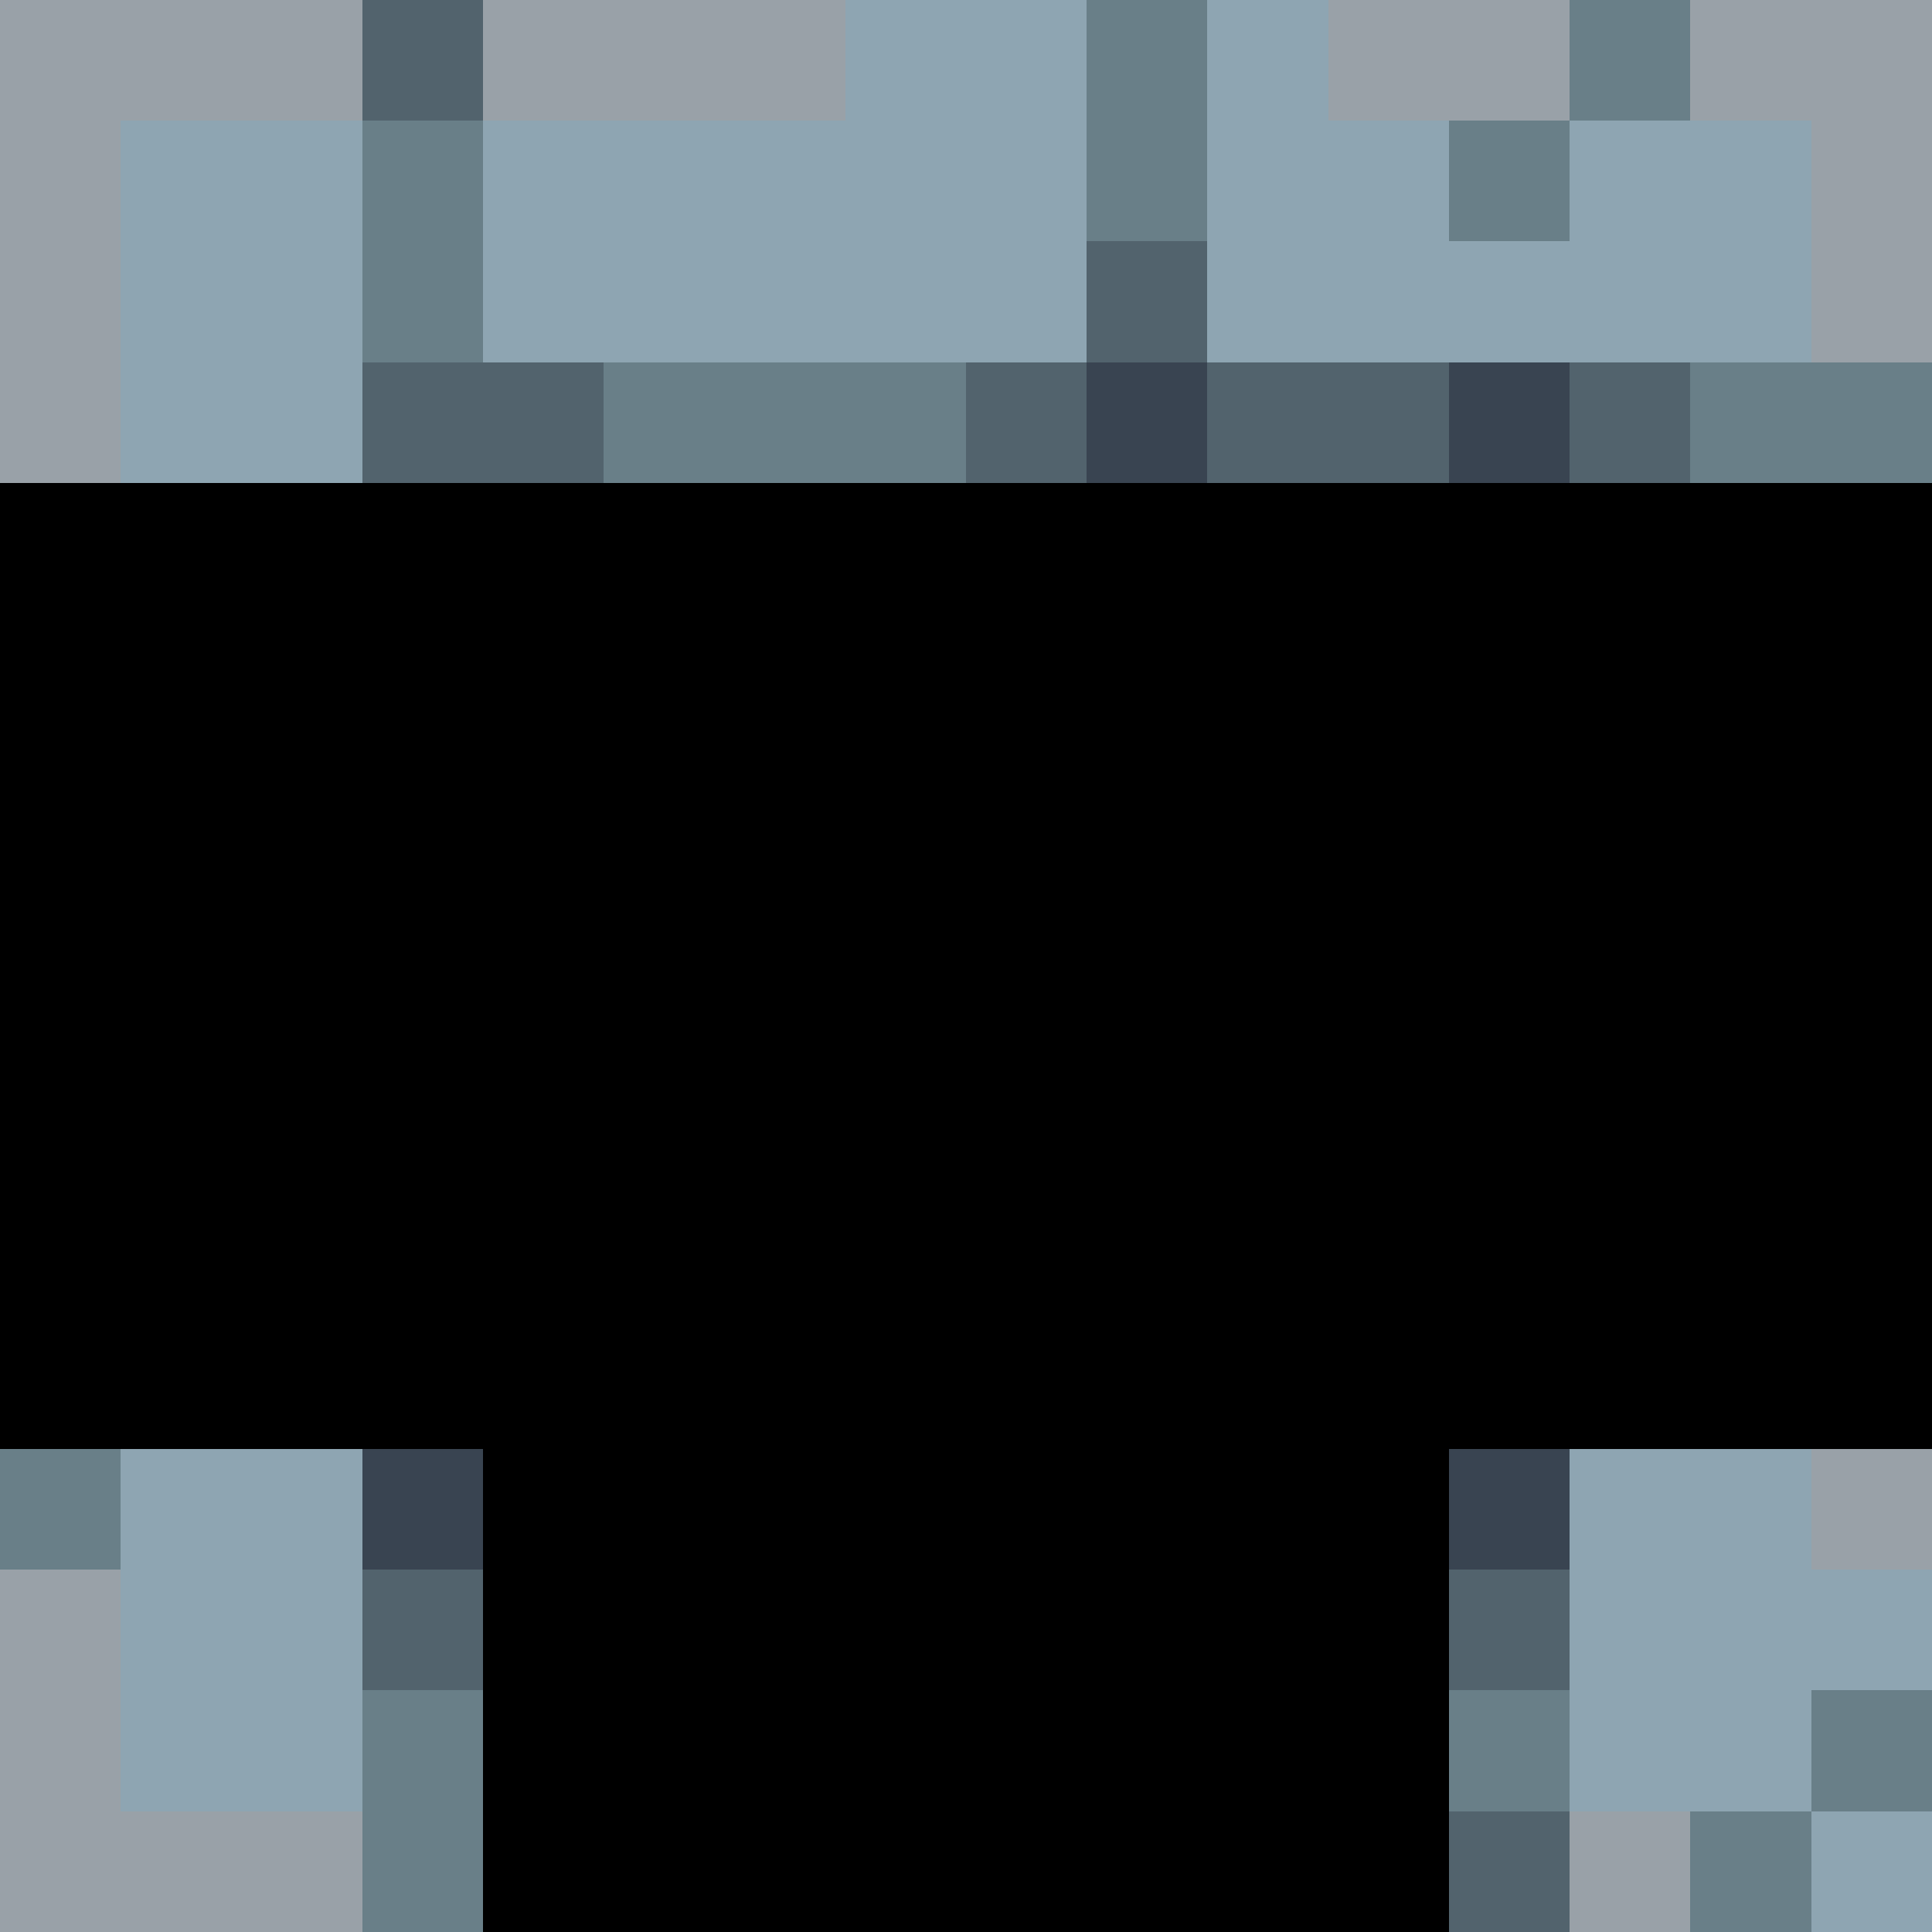 <svg xmlns="http://www.w3.org/2000/svg" width="32" height="32" viewBox="0 -0.5 16 16" shape-rendering="crispEdges">
<path stroke="#99a1a8" d="M0 0h3M4 0h3M11 0h2M14 0h2M0 1h1M15 1h1M0 2h1M15 2h1M0 3h1M15 12h1M0 13h1M0 14h1M0 15h3M13 15h1" />
<path stroke="#52636d" d="M3 0h1M9 2h1M3 3h2M8 3h1M10 3h2M13 3h1M3 13h1M12 13h1M12 15h1" />
<path stroke="#8ea5b2" d="M7 0h2M10 0h1M1 1h2M4 1h5M10 1h2M13 1h2M1 2h2M4 2h5M10 2h5M1 3h2M1 12h2M13 12h2M1 13h2M13 13h3M1 14h2M13 14h2M15 15h1" />
<path stroke="#697f88" d="M9 0h1M13 0h1M3 1h1M9 1h1M12 1h1M3 2h1M5 3h3M14 3h2M0 12h1M3 14h1M12 14h1M15 14h1M3 15h1M14 15h1" />
<path stroke="#394451" d="M9 3h1M12 3h1M3 12h1M12 12h1" />
<path stroke="#000000" d="M0 4h16M0 5h16M0 6h16M0 7h16M0 8h16M0 9h16M0 10h16M0 11h16M4 12h8M4 13h8M4 14h8M4 15h8" />
</svg>
